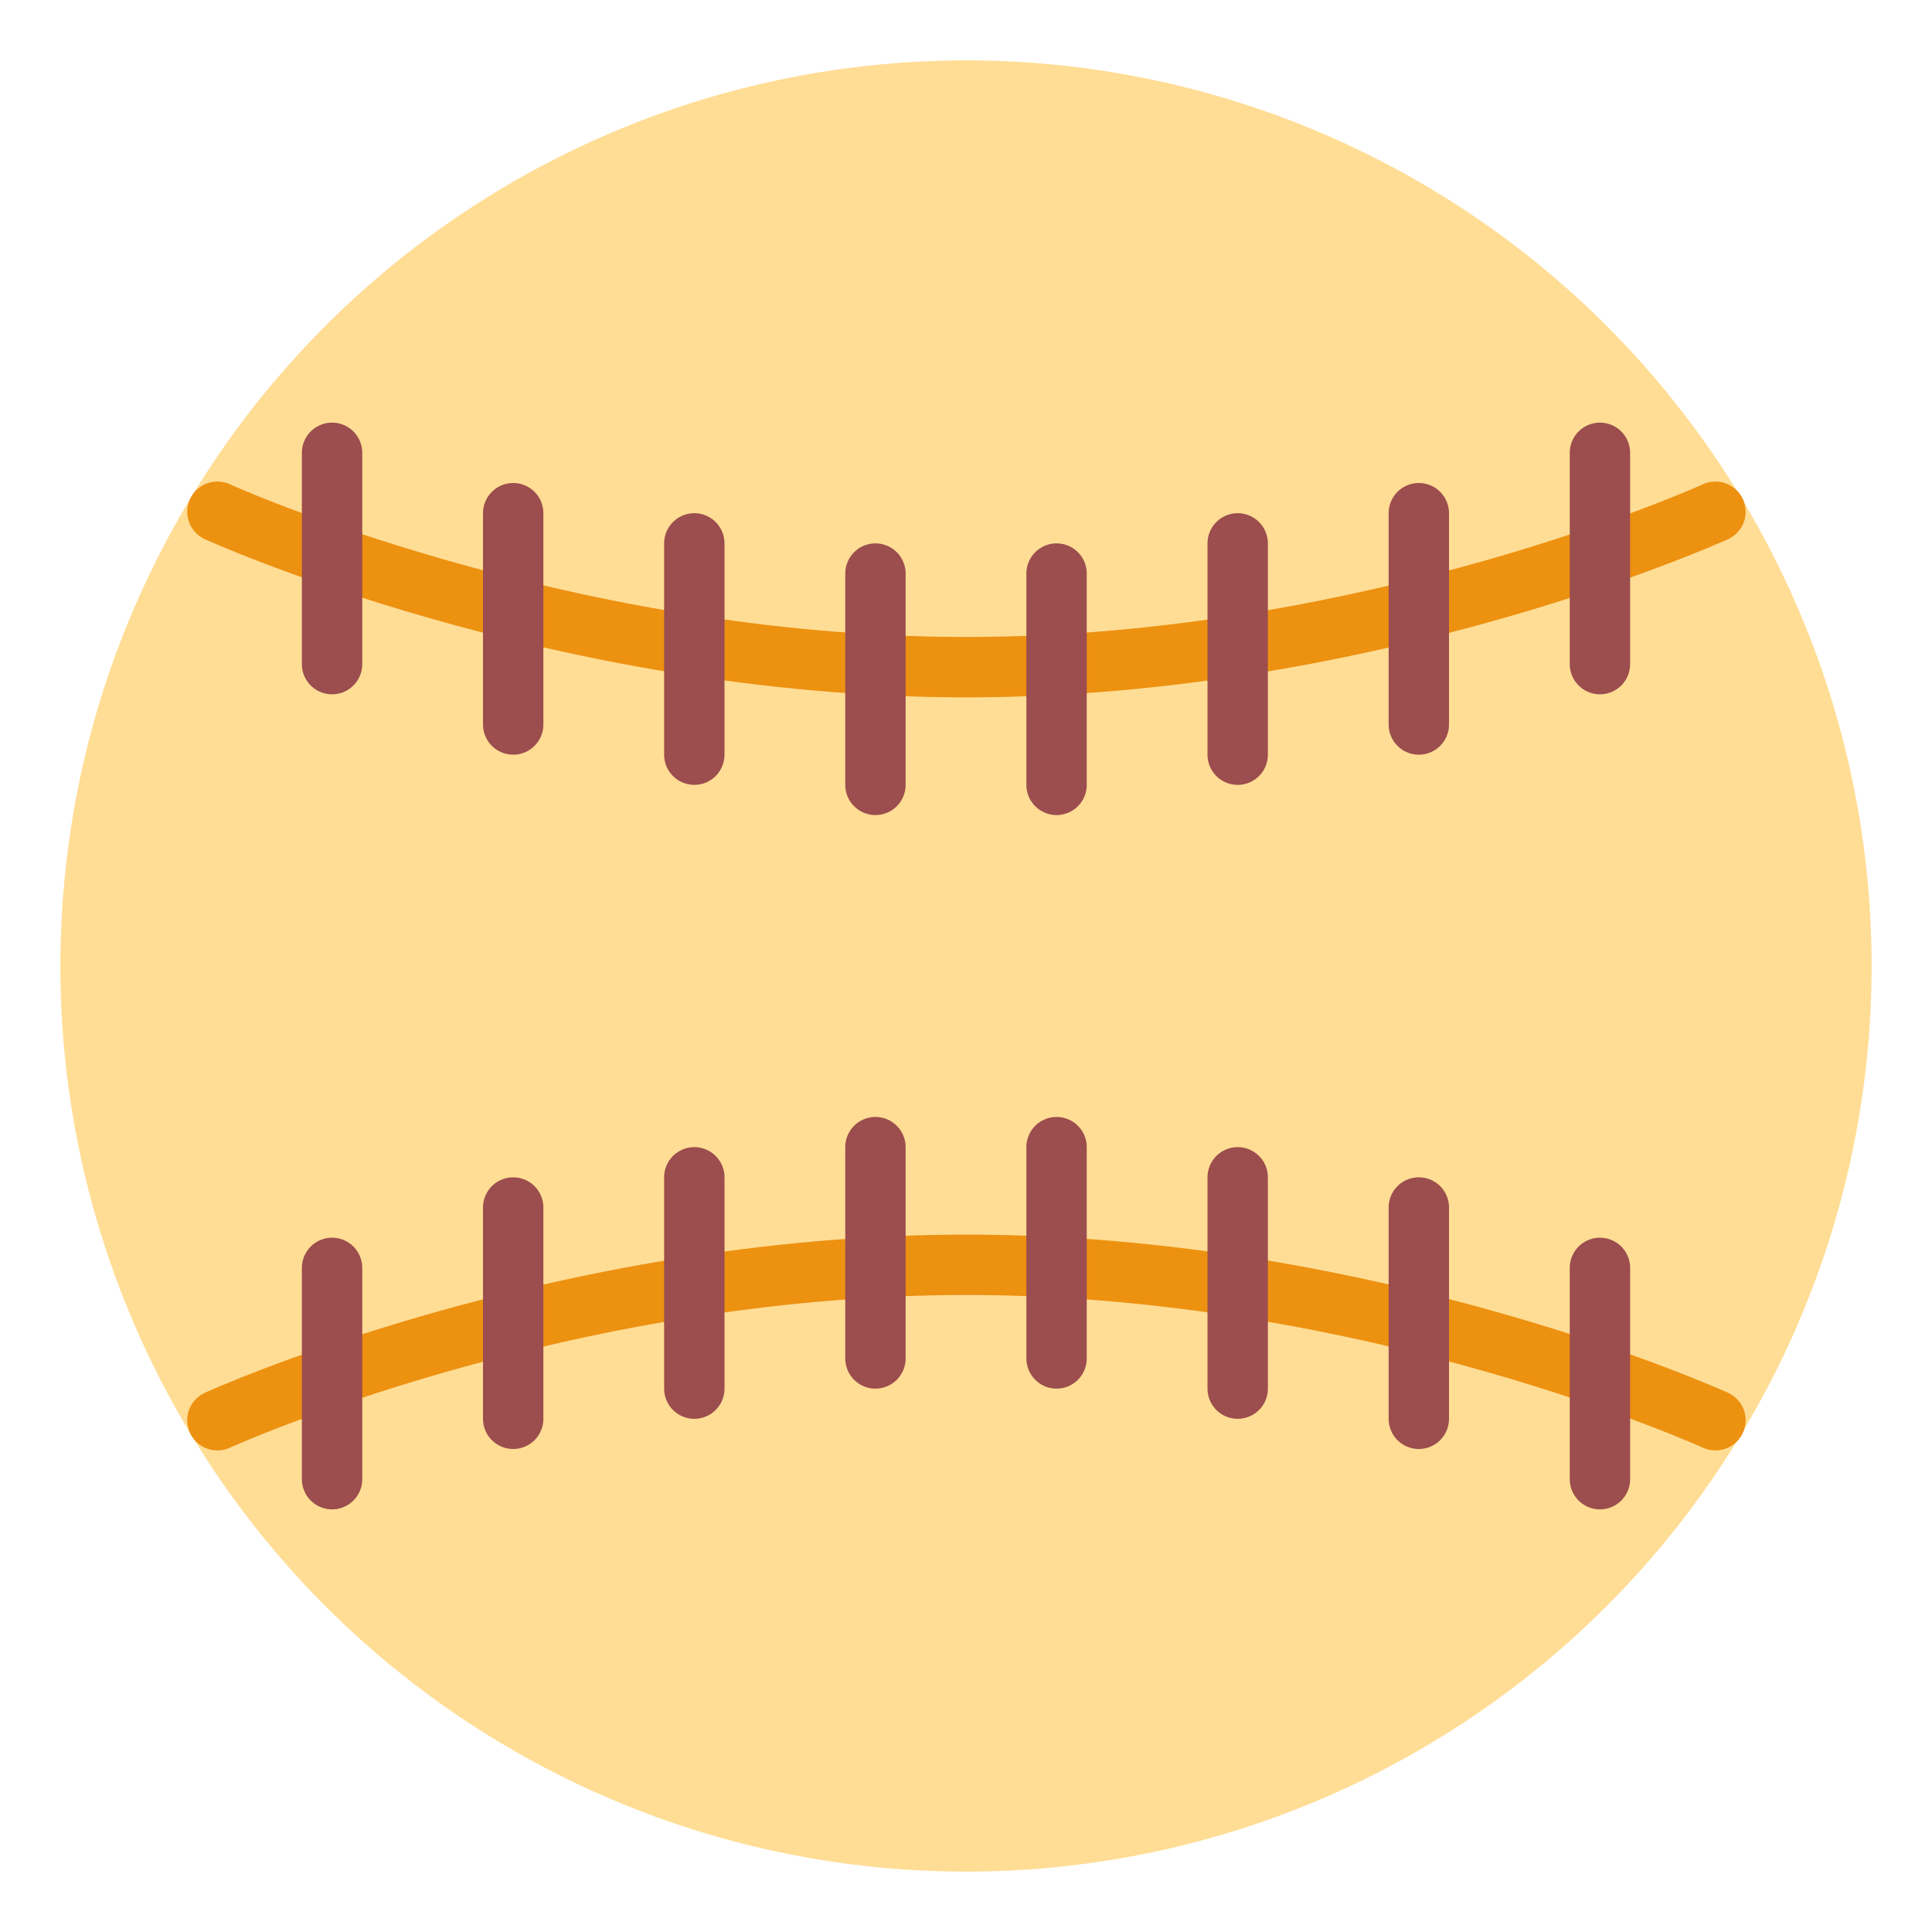 <?xml version="1.0" encoding="UTF-8"?>
<svg  viewBox="0 0 64 64" version="1.1" xmlns="http://www.w3.org/2000/svg" xmlns:xlink="http://www.w3.org/1999/xlink">
    <!-- Generator: Sketch 43.2 (39069) - http://www.bohemiancoding.com/sketch -->
    <title>baseball</title>
    <desc>Created with Sketch.</desc>
    <defs></defs>
    <g id="Outdoor-Activities-(142)" stroke="none" stroke-width="1" fill="none" fill-rule="evenodd">
        <circle id="Oval-49-Copy" fill="#FFDD95" cx="32" cy="32" r="30"></circle>
        <path d="M7.201,16.952 C7.201,16.952 18.511,22.101 32.014,22.101 C45.517,22.101 56.827,16.952 56.827,16.952" id="Path-21" stroke="#ED9111" stroke-width="2" stroke-linecap="round"></path>
        <path d="M11,15 L11,22" id="Line" stroke="#9C4D4D" stroke-width="2" stroke-linecap="round" stroke-linejoin="round"></path>
        <path d="M17,17 L17,24" id="Line-Copy-58" stroke="#9C4D4D" stroke-width="2" stroke-linecap="round" stroke-linejoin="round"></path>
        <path d="M23,18 L23,25" id="Line-Copy-59" stroke="#9C4D4D" stroke-width="2" stroke-linecap="round" stroke-linejoin="round"></path>
        <path d="M29,19 L29,26" id="Line-Copy-60" stroke="#9C4D4D" stroke-width="2" stroke-linecap="round" stroke-linejoin="round"></path>
        <path d="M35,19 L35,26" id="Line-Copy-61" stroke="#9C4D4D" stroke-width="2" stroke-linecap="round" stroke-linejoin="round"></path>
        <path d="M41,18 L41,25" id="Line-Copy-62" stroke="#9C4D4D" stroke-width="2" stroke-linecap="round" stroke-linejoin="round"></path>
        <path d="M47,17 L47,24" id="Line-Copy-63" stroke="#9C4D4D" stroke-width="2" stroke-linecap="round" stroke-linejoin="round"></path>
        <path d="M53,15 L53,22" id="Line-Copy-64" stroke="#9C4D4D" stroke-width="2" stroke-linecap="round" stroke-linejoin="round"></path>
        <path d="M7.201,41.899 C7.201,41.899 18.511,47.048 32.014,47.048 C45.517,47.048 56.827,41.899 56.827,41.899" id="Path-21" stroke="#ED9111" stroke-width="2" stroke-linecap="round" transform="translate(32.014, 44.473) scale(1, -1) translate(-32.014, -44.473) "></path>
        <path d="M11,42 L11,49" id="Line" stroke="#9C4D4D" stroke-width="2" stroke-linecap="round" stroke-linejoin="round" transform="translate(11, 45.5) scale(1, -1) translate(-11, -45.5) "></path>
        <path d="M17,40 L17,47" id="Line-Copy-58" stroke="#9C4D4D" stroke-width="2" stroke-linecap="round" stroke-linejoin="round" transform="translate(17, 43.5) scale(1, -1) translate(-17, -43.5) "></path>
        <path d="M23,39 L23,46" id="Line-Copy-59" stroke="#9C4D4D" stroke-width="2" stroke-linecap="round" stroke-linejoin="round" transform="translate(23, 42.5) scale(1, -1) translate(-23, -42.5) "></path>
        <path d="M29,38 L29,45" id="Line-Copy-60" stroke="#9C4D4D" stroke-width="2" stroke-linecap="round" stroke-linejoin="round" transform="translate(29, 41.5) scale(1, -1) translate(-29, -41.5) "></path>
        <path d="M35,38 L35,45" id="Line-Copy-61" stroke="#9C4D4D" stroke-width="2" stroke-linecap="round" stroke-linejoin="round" transform="translate(35, 41.5) scale(1, -1) translate(-35, -41.5) "></path>
        <path d="M41,39 L41,46" id="Line-Copy-62" stroke="#9C4D4D" stroke-width="2" stroke-linecap="round" stroke-linejoin="round" transform="translate(41, 42.5) scale(1, -1) translate(-41, -42.5) "></path>
        <path d="M47,40 L47,47" id="Line-Copy-63" stroke="#9C4D4D" stroke-width="2" stroke-linecap="round" stroke-linejoin="round" transform="translate(47, 43.5) scale(1, -1) translate(-47, -43.5) "></path>
        <path d="M53,42 L53,49" id="Line-Copy-64" stroke="#9C4D4D" stroke-width="2" stroke-linecap="round" stroke-linejoin="round" transform="translate(53, 45.5) scale(1, -1) translate(-53, -45.5) "></path>
    </g>
</svg>